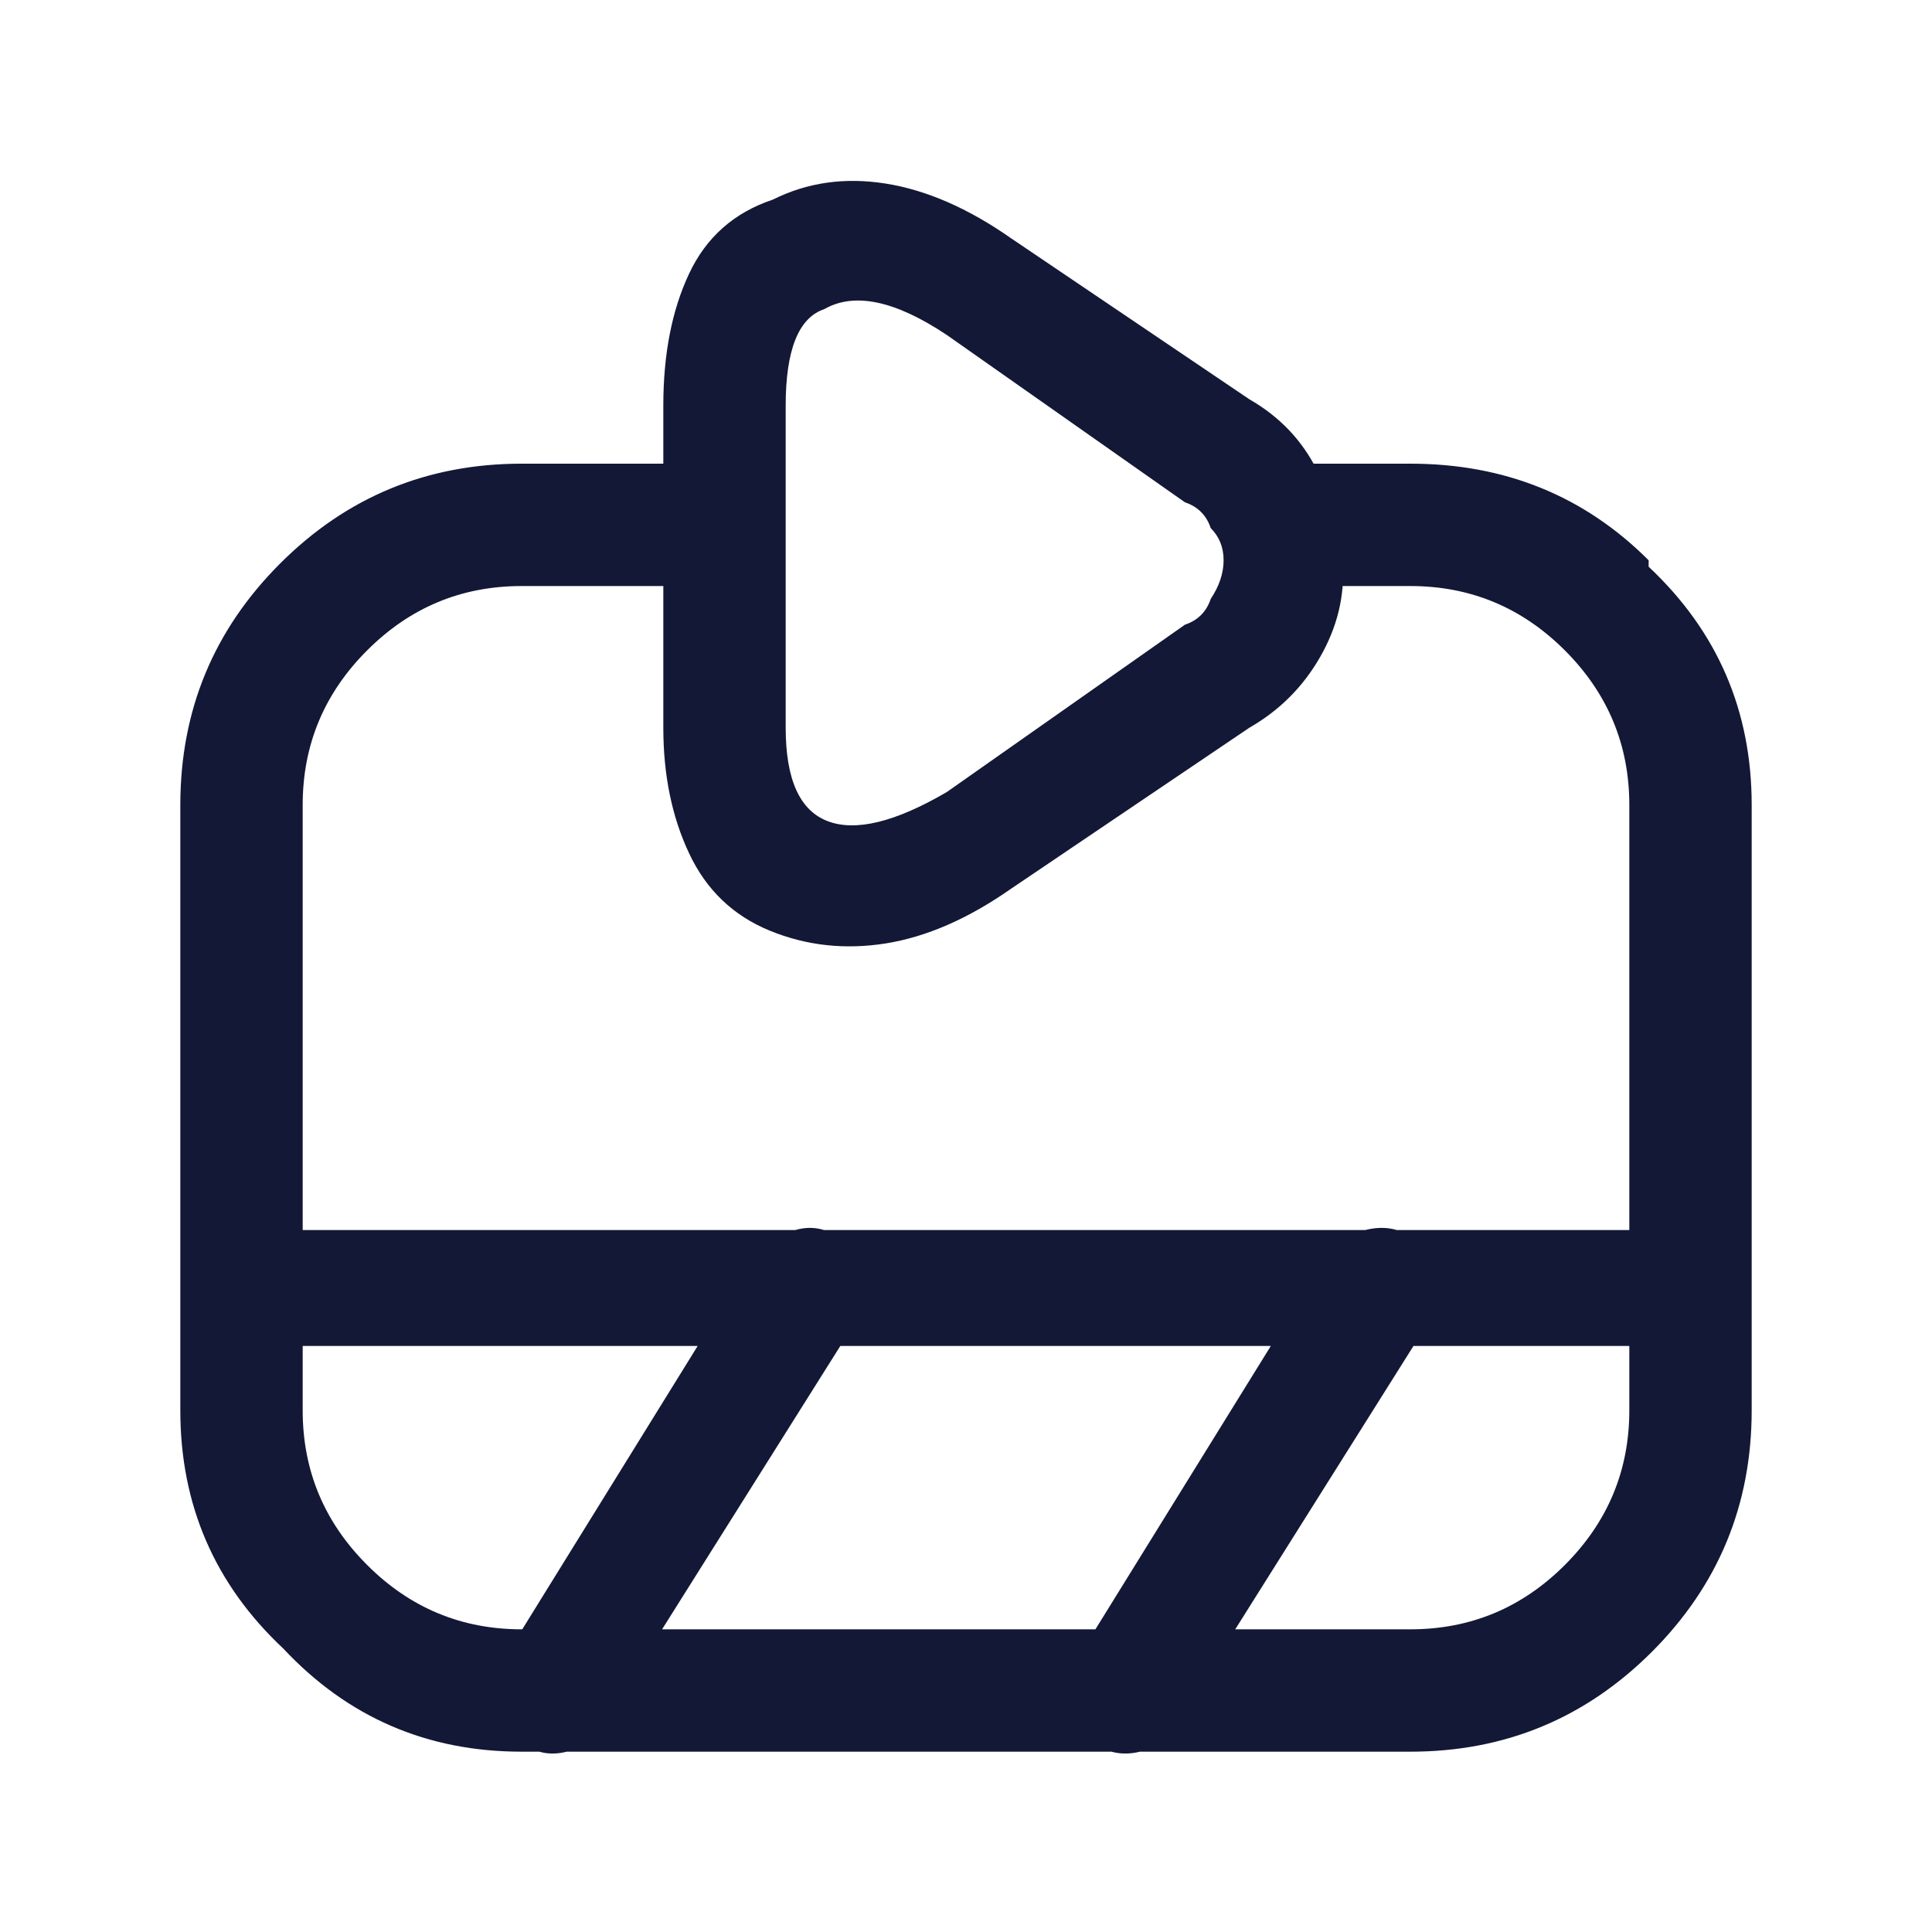 <svg width="30" height="30" viewBox="0 0 30 30" fill="none" xmlns="http://www.w3.org/2000/svg">
<path d="M8.1 9.1C7.166 9.1 6.366 9.433 5.7 10.1C5.033 10.767 4.7 11.567 4.7 12.5V21.9C4.7 22.833 5.033 23.633 5.7 24.3C6.366 24.967 7.166 25.3 8.1 25.3H21.9C22.833 25.3 23.633 24.967 24.3 24.3C24.966 23.633 25.3 22.833 25.3 21.9V12.5C25.3 11.567 24.966 10.767 24.3 10.1C23.633 9.433 22.833 9.1 21.9 9.1H19.9C19.633 9.1 19.416 9 19.25 8.8C19.083 8.6 19 8.367 19 8.1C19 7.833 19.083 7.617 19.25 7.45C19.416 7.283 19.633 7.2 19.9 7.2H21.9C23.366 7.2 24.6 7.7 25.6 8.7V8.8C26.666 9.8 27.2 11.033 27.2 12.5V21.9C27.2 23.367 26.683 24.617 25.65 25.65C24.616 26.683 23.366 27.2 21.9 27.2H8.1C6.633 27.2 5.4 26.667 4.4 25.6C3.333 24.6 2.8 23.367 2.8 21.9V12.5C2.8 11.033 3.316 9.783 4.35 8.75C5.383 7.717 6.633 7.2 8.1 7.2H11.2C11.466 7.2 11.7 7.283 11.9 7.45C12.1 7.617 12.2 7.833 12.2 8.1C12.2 8.367 12.1 8.6 11.9 8.8C11.7 9 11.466 9.1 11.2 9.1H8.1ZM12 3.1C12.533 2.833 13.117 2.75 13.75 2.85C14.383 2.95 15.033 3.233 15.7 3.7L19.4 6.2C19.866 6.467 20.216 6.833 20.45 7.3C20.683 7.767 20.817 8.25 20.85 8.75C20.883 9.25 20.767 9.733 20.5 10.2C20.233 10.667 19.866 11.033 19.4 11.3L15.7 13.8C15.033 14.267 14.383 14.55 13.75 14.65C13.117 14.75 12.517 14.683 11.95 14.45C11.383 14.217 10.966 13.817 10.7 13.25C10.433 12.683 10.3 12.033 10.3 11.3V6.3C10.3 5.5 10.433 4.817 10.7 4.25C10.966 3.683 11.4 3.3 12 3.1ZM12.8 4.8C12.4 4.933 12.2 5.433 12.2 6.3V11.3C12.2 12.1 12.416 12.583 12.85 12.75C13.283 12.917 13.9 12.767 14.7 12.3L18.4 9.7C18.6 9.633 18.733 9.5 18.8 9.3C18.933 9.1 19 8.9 19 8.7C19 8.5 18.933 8.333 18.8 8.2C18.733 8 18.6 7.867 18.4 7.8L14.7 5.2C13.9 4.667 13.267 4.533 12.8 4.8ZM2.8 20C2.8 19.733 2.9 19.517 3.1 19.35C3.3 19.183 3.533 19.1 3.8 19.1H26.3C26.5 19.1 26.7 19.183 26.9 19.35C27.1 19.517 27.2 19.733 27.2 20C27.2 20.267 27.1 20.483 26.9 20.65C26.7 20.817 26.5 20.9 26.3 20.9H3.8C3.533 20.9 3.3 20.817 3.1 20.65C2.9 20.483 2.8 20.267 2.8 20ZM13 19.2C13.267 19.333 13.416 19.533 13.45 19.8C13.483 20.067 13.433 20.3 13.3 20.5L9.4 26.7C9.266 26.967 9.066 27.133 8.8 27.2C8.533 27.267 8.3 27.217 8.1 27.05C7.9 26.883 7.766 26.683 7.7 26.45C7.633 26.217 7.666 26 7.8 25.8L11.7 19.5C11.9 19.3 12.117 19.167 12.35 19.1C12.583 19.033 12.8 19.067 13 19.2ZM21.9 19.2C22.1 19.333 22.233 19.533 22.3 19.8C22.366 20.067 22.333 20.3 22.2 20.5L18.3 26.7C18.166 26.967 17.966 27.133 17.7 27.2C17.433 27.267 17.183 27.217 16.95 27.05C16.716 26.883 16.583 26.683 16.55 26.45C16.517 26.217 16.567 26 16.7 25.8L20.6 19.5C20.733 19.3 20.933 19.167 21.2 19.1C21.466 19.033 21.7 19.067 21.9 19.2Z" fill="#131836"/>
</svg>

